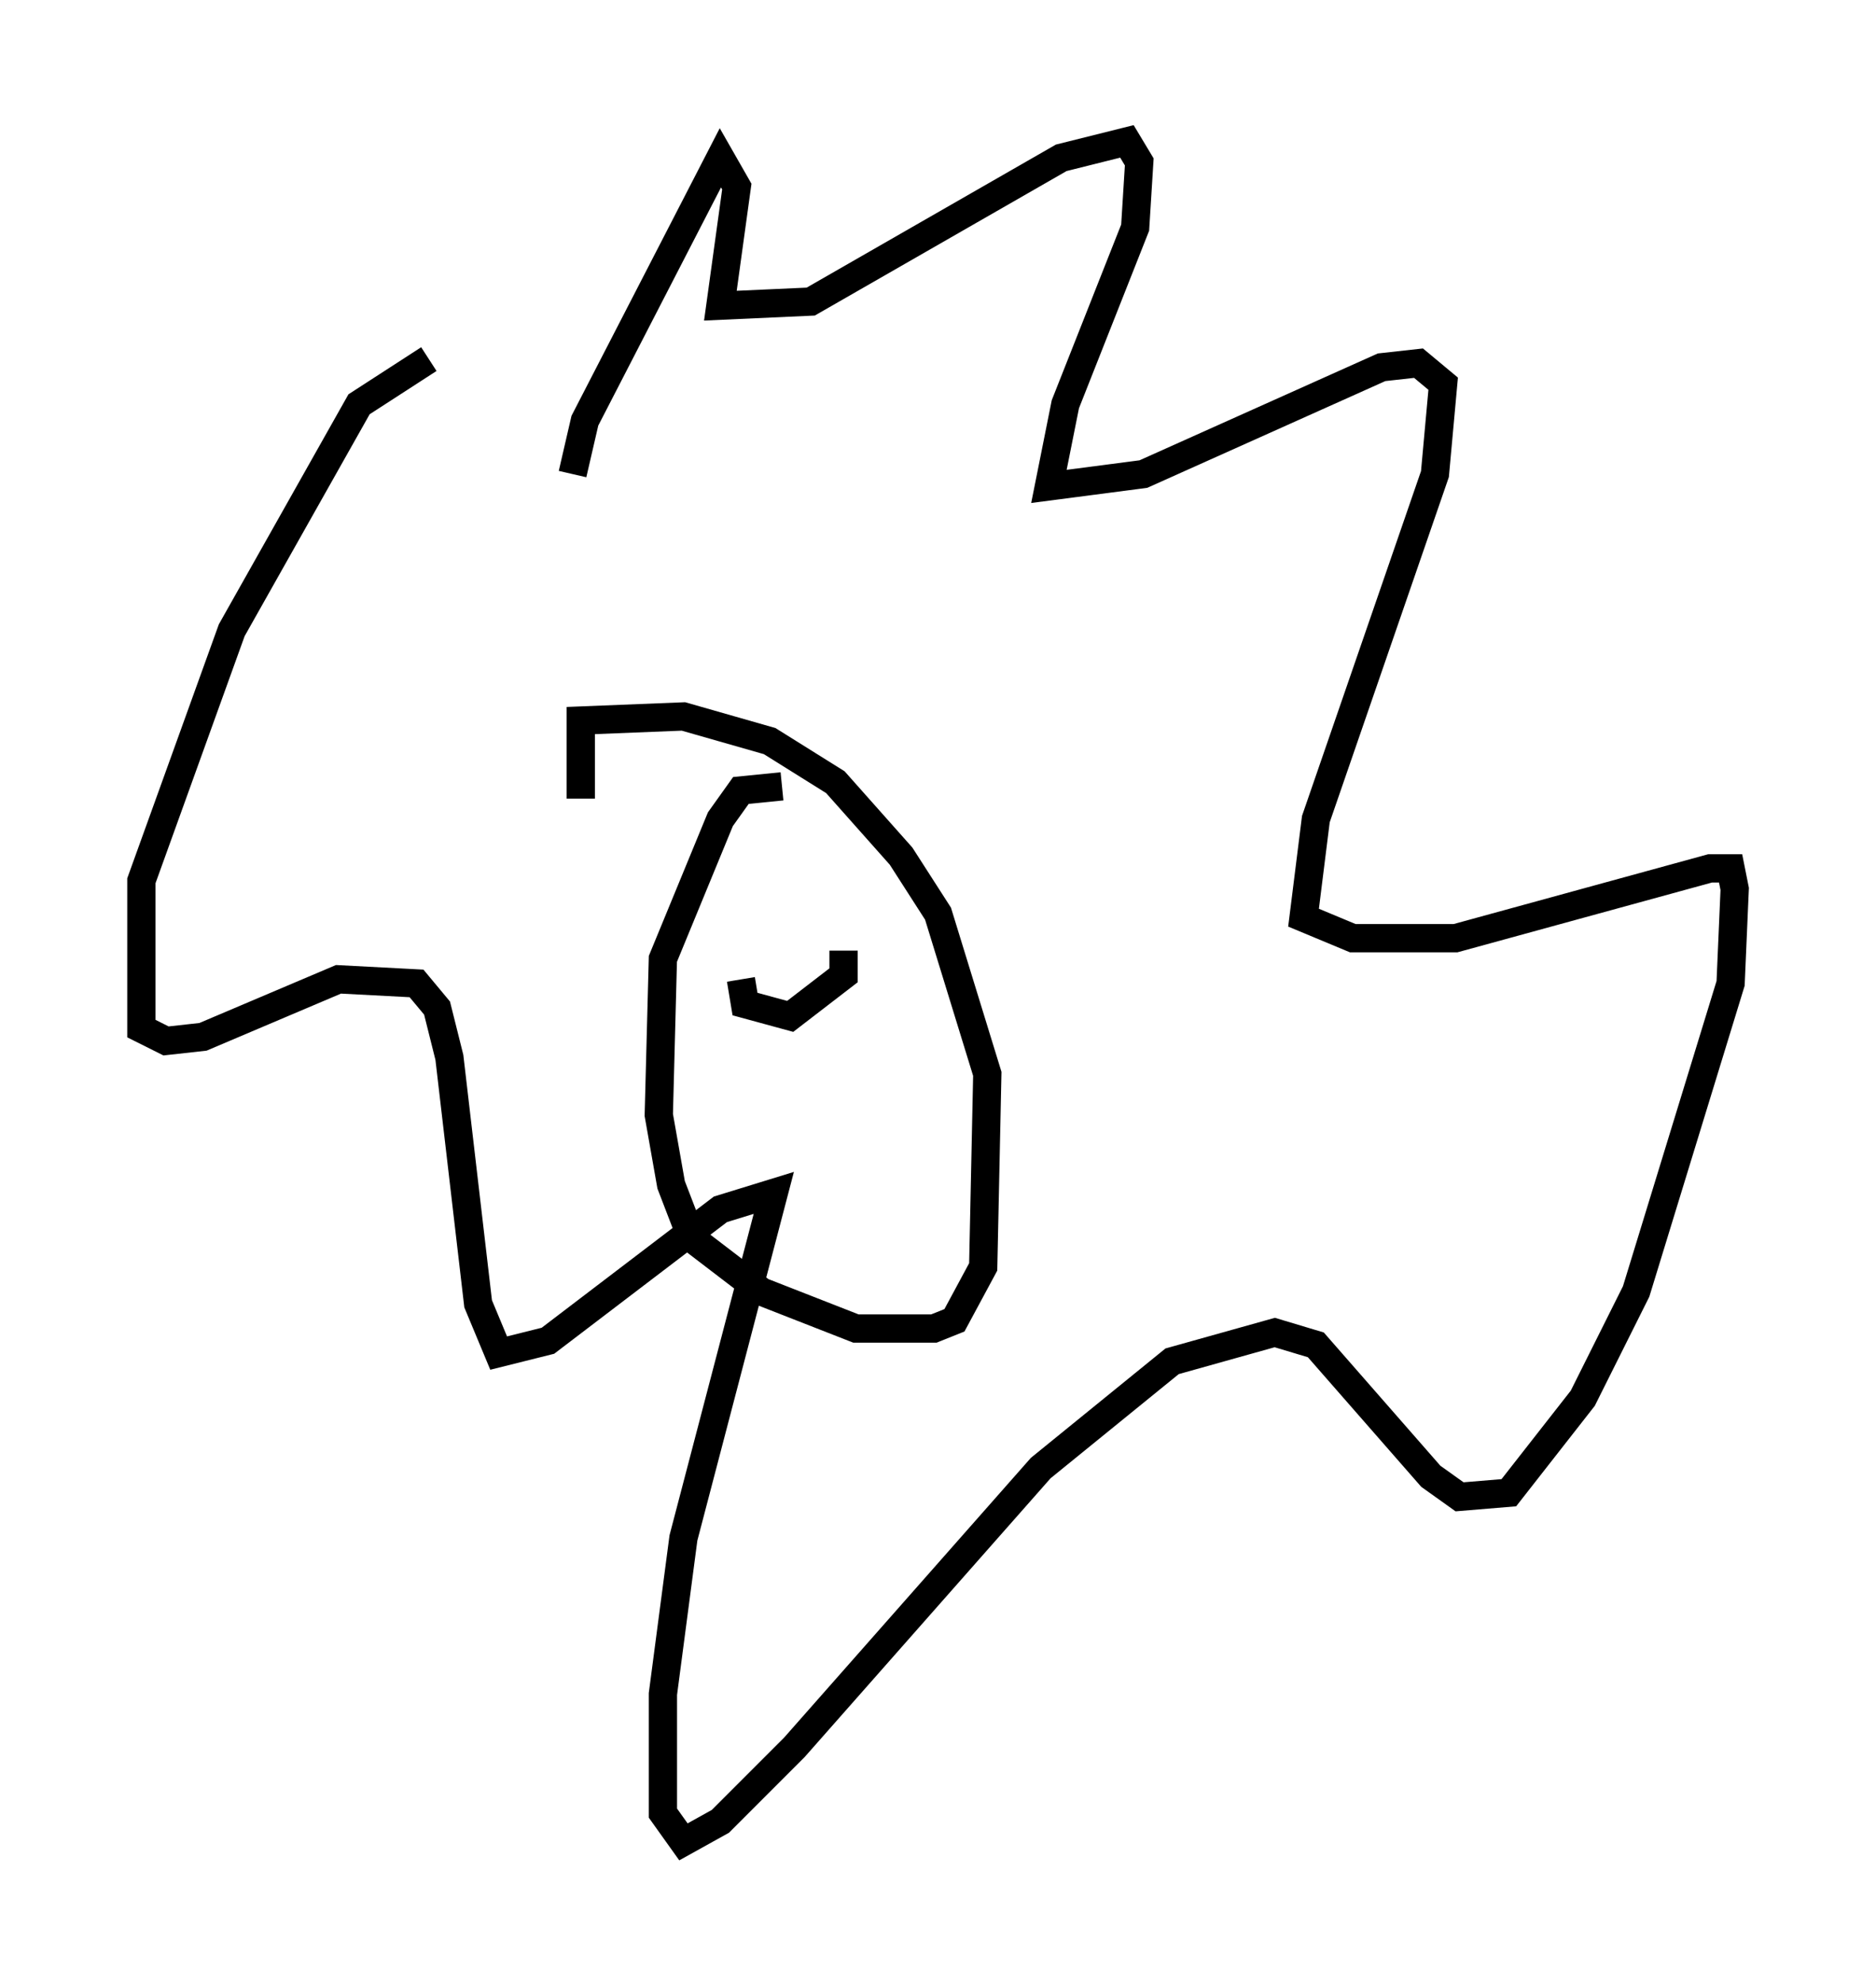 <?xml version="1.0" encoding="utf-8" ?>
<svg baseProfile="full" height="70.134" version="1.1" width="66.357" xmlns="http://www.w3.org/2000/svg" xmlns:ev="http://www.w3.org/2001/xml-events" xmlns:xlink="http://www.w3.org/1999/xlink"><defs /><rect fill="white" height="70.134" width="66.357" x="0" y="0" /><path d="M20.978, 17.782 m-0.726, -1.017 l0.436, -1.888 4.793, -9.296 l0.581, 1.017 -0.581, 4.212 l3.196, -0.145 8.86, -5.084 l2.324, -0.581 0.436, 0.726 l-0.145, 2.324 -2.469, 6.246 l-0.581, 2.905 3.341, -0.436 l8.425, -3.777 1.307, -0.145 l0.872, 0.726 -0.291, 3.196 l-4.212, 12.201 -0.436, 3.486 l1.743, 0.726 3.631, 0.0 l9.006, -2.469 0.726, 0.0 l0.145, 0.726 -0.145, 3.341 l-3.341, 10.894 -1.888, 3.777 l-2.615, 3.341 -1.743, 0.145 l-1.017, -0.726 -4.067, -4.648 l-1.453, -0.436 -3.631, 1.017 l-4.648, 3.777 -8.715, 9.877 l-2.615, 2.615 -1.307, 0.726 l-0.726, -1.017 0.0, -4.212 l0.726, -5.52 3.196, -12.201 l-1.888, 0.581 -6.101, 4.648 l-1.743, 0.436 -0.726, -1.743 l-1.017, -8.715 -0.436, -1.743 l-0.726, -0.872 -2.76, -0.145 l-4.793, 2.034 -1.307, 0.145 l-0.872, -0.436 0.0, -5.229 l3.196, -8.86 4.503, -7.989 l2.469, -1.598 m5.374, 15.542 l0.0, -2.76 3.631, -0.145 l3.05, 0.872 2.324, 1.453 l2.324, 2.615 1.307, 2.034 l1.743, 5.665 -0.145, 6.827 l-1.017, 1.888 -0.726, 0.291 l-2.76, 0.0 -3.341, -1.307 l-2.469, -1.888 -0.726, -1.888 l-0.436, -2.469 0.145, -5.52 l2.034, -4.939 0.726, -1.017 l1.453, -0.145 m-2.324, 7.117 l0.0, 0.0 m5.81, -2.469 l0.0, 0.0 m-4.939, 2.179 l0.145, 0.872 1.598, 0.436 l1.888, -1.453 0.0, -0.872 " fill="none" stroke="black" stroke-width="1" /></svg>
